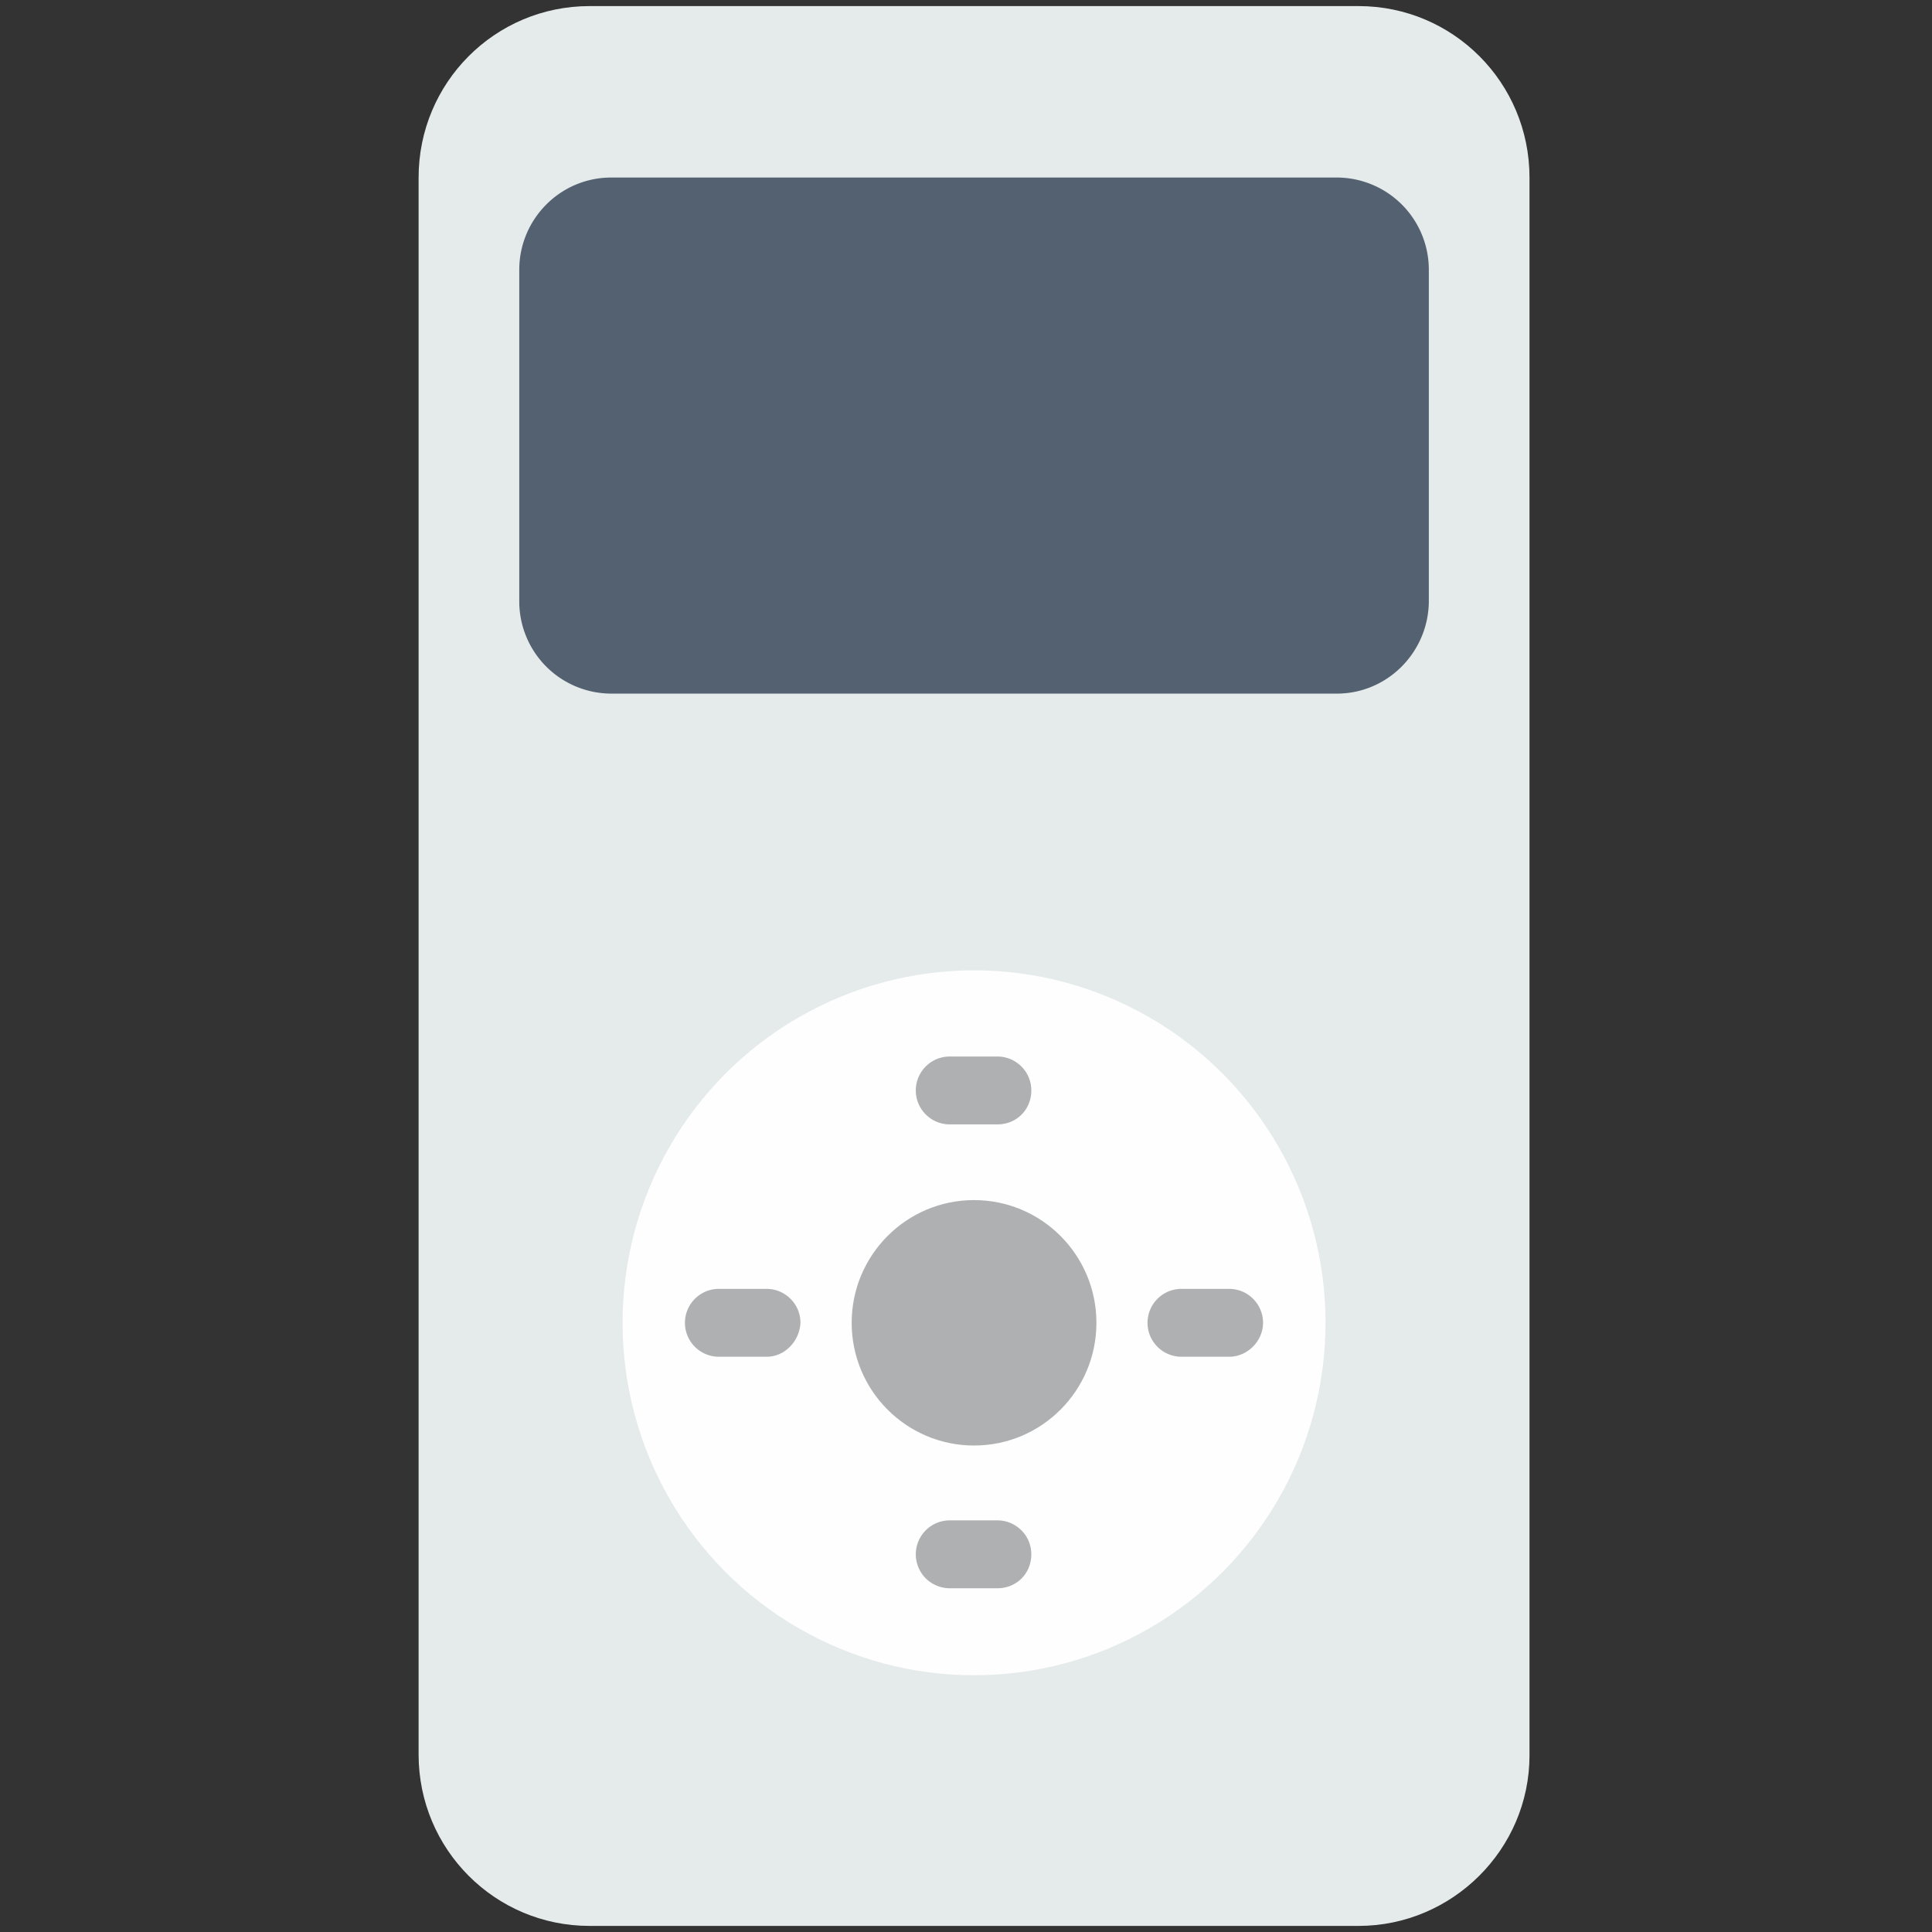 <svg xmlns="http://www.w3.org/2000/svg" width="120" height="120"><rect width="100%" height="100%" fill="#333333" stroke="none"/><g fill="none"><path fill="#E5EAEB" d="M84.38 119.622H36.62c-5.876 0-10.62-4.757-10.62-10.649V11.027C26 5.135 30.744.378 36.62.378h47.76C90.256.378 95 5.135 95 11.027v98c0 5.838-4.798 10.595-10.62 10.595z"/><path fill="#546170" d="M83.033 43.081H37.967a5.725 5.725 0 0 1-5.714-5.73V16.757c0-3.135 2.534-5.73 5.714-5.73h45.066a5.725 5.725 0 0 1 5.714 5.73v20.648c-.054 3.136-2.588 5.676-5.714 5.676z"/><g transform="translate(38.398 60)"><ellipse cx="22.102" cy="22.162" fill="#FEFEFE" rx="21.832" ry="21.892"/><ellipse cx="22.102" cy="22.162" fill="#AFB0B1" rx="7.601" ry="7.622"/><path fill="#AFB0B1" d="M23.557 9.838h-2.965a2.108 2.108 0 1 1 0-4.216h2.965c1.132 0 2.102.919 2.102 2.108s-.916 2.108-2.102 2.108zm0 28.811h-2.965a2.108 2.108 0 1 1 0-4.216h2.965c1.132 0 2.102.918 2.102 2.108 0 1.189-.916 2.108-2.102 2.108zM9.218 24.27H6.253a2.108 2.108 0 1 1 0-4.216h2.965c1.132 0 2.102.919 2.102 2.108-.054 1.135-.97 2.108-2.102 2.108zm28.732 0h-2.965a2.108 2.108 0 1 1 0-4.216h2.965c1.132 0 2.102.919 2.102 2.108 0 1.135-.97 2.108-2.102 2.108z"/></g></g></svg>